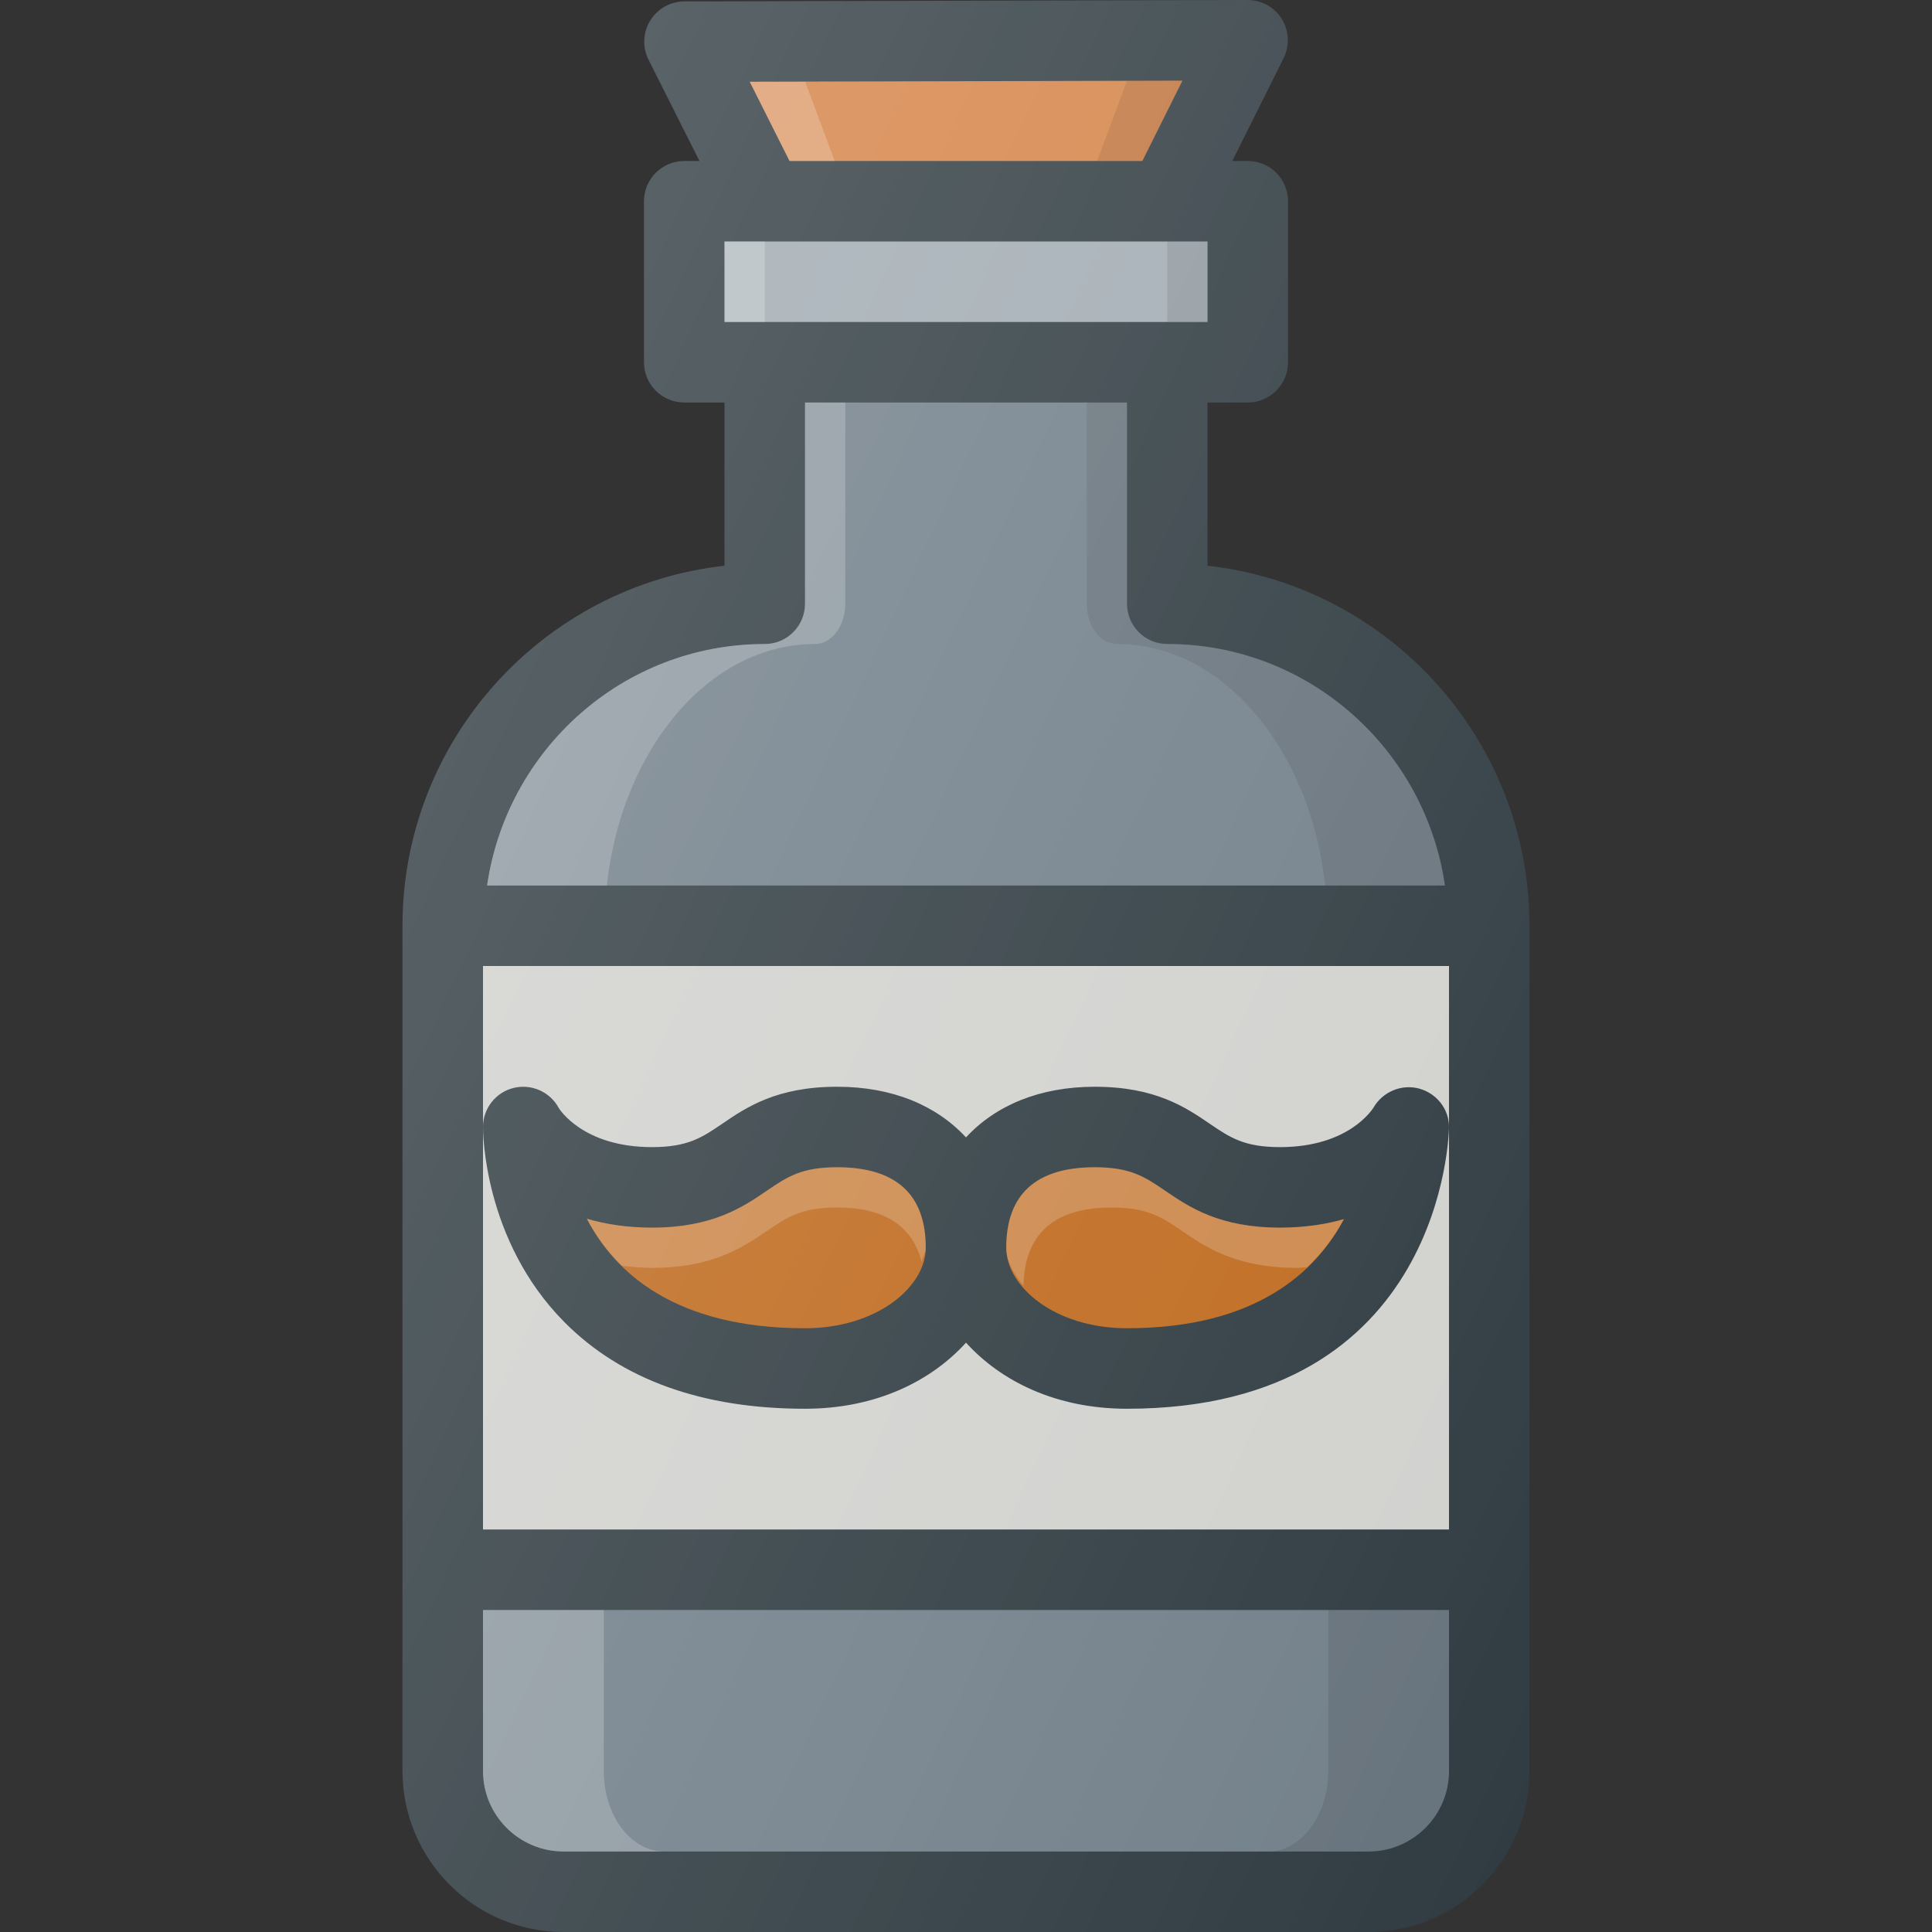 <?xml version="1.0" encoding="iso-8859-1"?>
<!-- Generator: Adobe Illustrator 19.0.0, SVG Export Plug-In . SVG Version: 6.00 Build 0)  -->
<svg version="1.1" id="Capa_1" xmlns="http://www.w3.org/2000/svg" xmlns:xlink="http://www.w3.org/1999/xlink" x="0px" y="0px"
	 viewBox="0 0 512 512" style="enable-background:new 0 0 512 512;" xml:space="preserve">
<rect x="0" y="0" width="512" height="512" fill="#333333" stroke="none"/>
<path style="fill:#303C42;" d="M320,149.927v-43.26h10.667c5.896,0,10.667-4.771,10.667-10.667V53.333
	c0-5.896-4.771-10.667-10.667-10.667h-4.094l13.594-27.24c1.646-3.312,1.479-7.24-0.479-10.385C337.75,1.906,334.313,0,330.625,0
	h-0.021L181.375,0.375c-3.708,0.01-7.125,1.927-9.063,5.083c-1.938,3.146-2.104,7.073-0.438,10.375l13.496,26.833h-4.038
	c-5.896,0-10.667,4.771-10.667,10.667V96c0,5.896,4.771,10.667,10.667,10.667H192v43.26c-47.938,5.323-85.333,46.073-85.333,95.406
	v224c0,23.531,19.146,42.667,42.667,42.667h213.333c23.521,0,42.667-19.135,42.667-42.667v-224
	C405.333,196,367.938,155.25,320,149.927z"/>
<rect x="192" y="64" style="fill:#A1ABB2;" width="128" height="21.333"/>
<rect x="192" y="64" style="opacity:0.2;fill:#FFFFFF;enable-background:new    ;" width="10.667" height="21.333"/>
<rect x="309.333" y="64" style="opacity:0.1;enable-background:new    ;" width="10.667" height="21.333"/>
<polygon style="fill:#D58347;" points="198.688,21.667 313.354,21.375 302.737,42.667 209.237,42.667 "/>
<polygon style="opacity:0.2;fill:#FFFFFF;enable-background:new    ;" points="256.021,21.521 198.688,21.667 209.237,42.667 
	221.221,42.667 213.375,21.667 "/>
<polygon style="opacity:0.1;enable-background:new    ;" points="298.652,21.413 290.77,42.667 302.737,42.667 313.354,21.375 "/>
<path style="fill:#72808A;" d="M202.667,170.667c5.896,0,10.667-4.771,10.667-10.667v-53.333h85.333V160
	c0,5.896,4.771,10.667,10.667,10.667c37.514,0,68.357,27.911,73.589,64H129.078C134.31,198.578,165.152,170.667,202.667,170.667z"/>
<polygon style="fill:#D1D1CE;" points="384,405.333 128,405.333 128,298.594 128,256 384,256 384,298.667 "/>
<path style="fill:#72808A;" d="M362.667,490.667H149.333c-11.771,0-21.333-9.573-21.333-21.333v-42.667h256v42.667
	C384,481.094,374.438,490.667,362.667,490.667z"/>
<path style="opacity:0.2;fill:#FFFFFF;enable-background:new    ;" d="M216,170.667c4.422,0,8-4.771,8-10.667v-53.333h-10.667V160
	c0,5.896-4.771,10.667-10.667,10.667c-37.514,0-68.357,27.911-73.589,64h31.73C164.733,198.578,187.865,170.667,216,170.667z"/>
<path style="opacity:0.1;enable-background:new    ;" d="M309.333,170.667c-5.896,0-10.667-4.771-10.667-10.667v-53.333H288V160
	c0,5.896,3.578,10.667,8,10.667c28.135,0,51.268,27.911,55.191,64h31.73C377.69,198.578,346.848,170.667,309.333,170.667z"/>
<path style="opacity:0.2;fill:#FFFFFF;enable-background:new    ;" d="M160,469.333v-42.667h-32v42.667
	c0,11.76,9.563,21.333,21.333,21.333H176C167.172,490.667,160,481.094,160,469.333z"/>
<path style="opacity:0.1;enable-background:new    ;" d="M352,426.667v42.667c0,11.76-7.172,21.333-16,21.333h26.667
	c11.771,0,21.333-9.573,21.333-21.333v-42.667H352z"/>
<path style="fill:#303C42;" d="M376.104,288.49c-4.646-1.26-9.625,0.813-12.063,4.958c-0.271,0.427-6.5,10.552-24.833,10.552
	c-9.521,0-13.292-2.583-18.542-6.146c-6.438-4.396-14.458-9.854-30.542-9.854c-14.603,0-26.297,4.948-34.125,13.426
	C248.172,292.948,236.478,288,221.875,288c-16.083,0-24.104,5.458-30.542,9.854c-5.25,3.563-9.021,6.146-18.542,6.146
	c-18.333,0-24.563-10.125-24.708-10.354c-2.313-4.313-7.25-6.49-11.979-5.333c-4.729,1.167-8.063,5.406-8.104,10.281
	c0,1.219,0.063,30.115,21.604,51.813c15.125,15.219,36.563,22.927,63.729,22.927c18.921,0,33.512-7.406,42.667-17.516
	c9.155,10.109,23.746,17.516,42.667,17.516c84.354,0,85.333-73.917,85.333-74.667C384,293.865,380.729,289.771,376.104,288.49z"/>
<g>
	<path style="fill:#BF6A1E;" d="M213.333,352c-34.604,0-50.521-14.906-57.813-29.021c4.938,1.448,10.667,2.354,17.271,2.354
		c16.083,0,24.104-5.458,30.542-9.854c5.25-3.563,9.021-6.146,18.542-6.146c15.563,0,23.458,7.177,23.458,21.333
		C245.333,340.969,232.479,352,213.333,352z"/>
	<path style="fill:#BF6A1E;" d="M298.667,352c-19.146,0-32-11.031-32-21.333c0-14.156,7.896-21.333,23.458-21.333
		c9.521,0,13.292,2.583,18.542,6.146c6.438,4.396,14.458,9.854,30.542,9.854c6.458,0,12.083-0.865,16.958-2.26
		C348.708,337.125,332.792,352,298.667,352z"/>
</g>
<g>
	<path style="opacity:0.2;fill:#FFFFFF;enable-background:new    ;" d="M164.846,335.456c2.518,0.305,5.112,0.544,7.945,0.544
		c16.083,0,24.104-5.458,30.542-9.854c5.25-3.563,9.021-6.146,18.542-6.146c12.645,0,19.951,4.983,22.35,14.353
		c0.359-1.237,1.108-2.451,1.108-3.686c0-14.156-7.896-21.333-23.458-21.333c-9.521,0-13.292,2.583-18.542,6.146
		c-6.438,4.396-14.458,9.854-30.542,9.854c-6.604,0-12.333-0.906-17.271-2.354C157.714,327.224,160.82,331.495,164.846,335.456z"/>
	<path style="opacity:0.2;fill:#FFFFFF;enable-background:new    ;" d="M294.604,320c9.521,0,13.292,2.583,18.542,6.146
		c6.438,4.396,14.458,9.854,30.542,9.854c0.971,0,1.794-0.145,2.728-0.182c4.204-4.034,7.448-8.405,9.751-12.745
		c-4.875,1.396-10.5,2.26-16.958,2.26c-16.083,0-24.104-5.458-30.542-9.854c-5.25-3.563-9.021-6.146-18.542-6.146
		c-15.563,0-23.458,7.177-23.458,21.333c0,3.473,1.905,6.878,4.574,10.065C271.492,327.026,279.293,320,294.604,320z"/>
</g>
<linearGradient id="SVGID_1_" gradientUnits="userSpaceOnUse" x1="-42.59" y1="637.735" x2="-25.117" y2="629.587" gradientTransform="matrix(21.333 0 0 -21.333 996.333 13791.667)">
	<stop  offset="0" style="stop-color:#FFFFFF;stop-opacity:0.2"/>
	<stop  offset="1" style="stop-color:#FFFFFF;stop-opacity:0"/>
</linearGradient>
<path style="fill:url(#SVGID_1_);" d="M320,149.927v-43.26h10.667c5.896,0,10.667-4.771,10.667-10.667V53.333
	c0-5.896-4.771-10.667-10.667-10.667h-4.094l13.594-27.24c1.646-3.312,1.479-7.24-0.479-10.385C337.75,1.906,334.313,0,330.625,0
	h-0.021L181.375,0.375c-3.708,0.01-7.125,1.927-9.063,5.083c-1.938,3.146-2.104,7.073-0.438,10.375l13.496,26.833h-4.038
	c-5.896,0-10.667,4.771-10.667,10.667V96c0,5.896,4.771,10.667,10.667,10.667H192v43.26c-47.938,5.323-85.333,46.073-85.333,95.406
	v224c0,23.531,19.146,42.667,42.667,42.667h213.333c23.521,0,42.667-19.135,42.667-42.667v-224
	C405.333,196,367.938,155.25,320,149.927z"/>
<g>
</g>
<g>
</g>
<g>
</g>
<g>
</g>
<g>
</g>
<g>
</g>
<g>
</g>
<g>
</g>
<g>
</g>
<g>
</g>
<g>
</g>
<g>
</g>
<g>
</g>
<g>
</g>
<g>
</g>
</svg>
